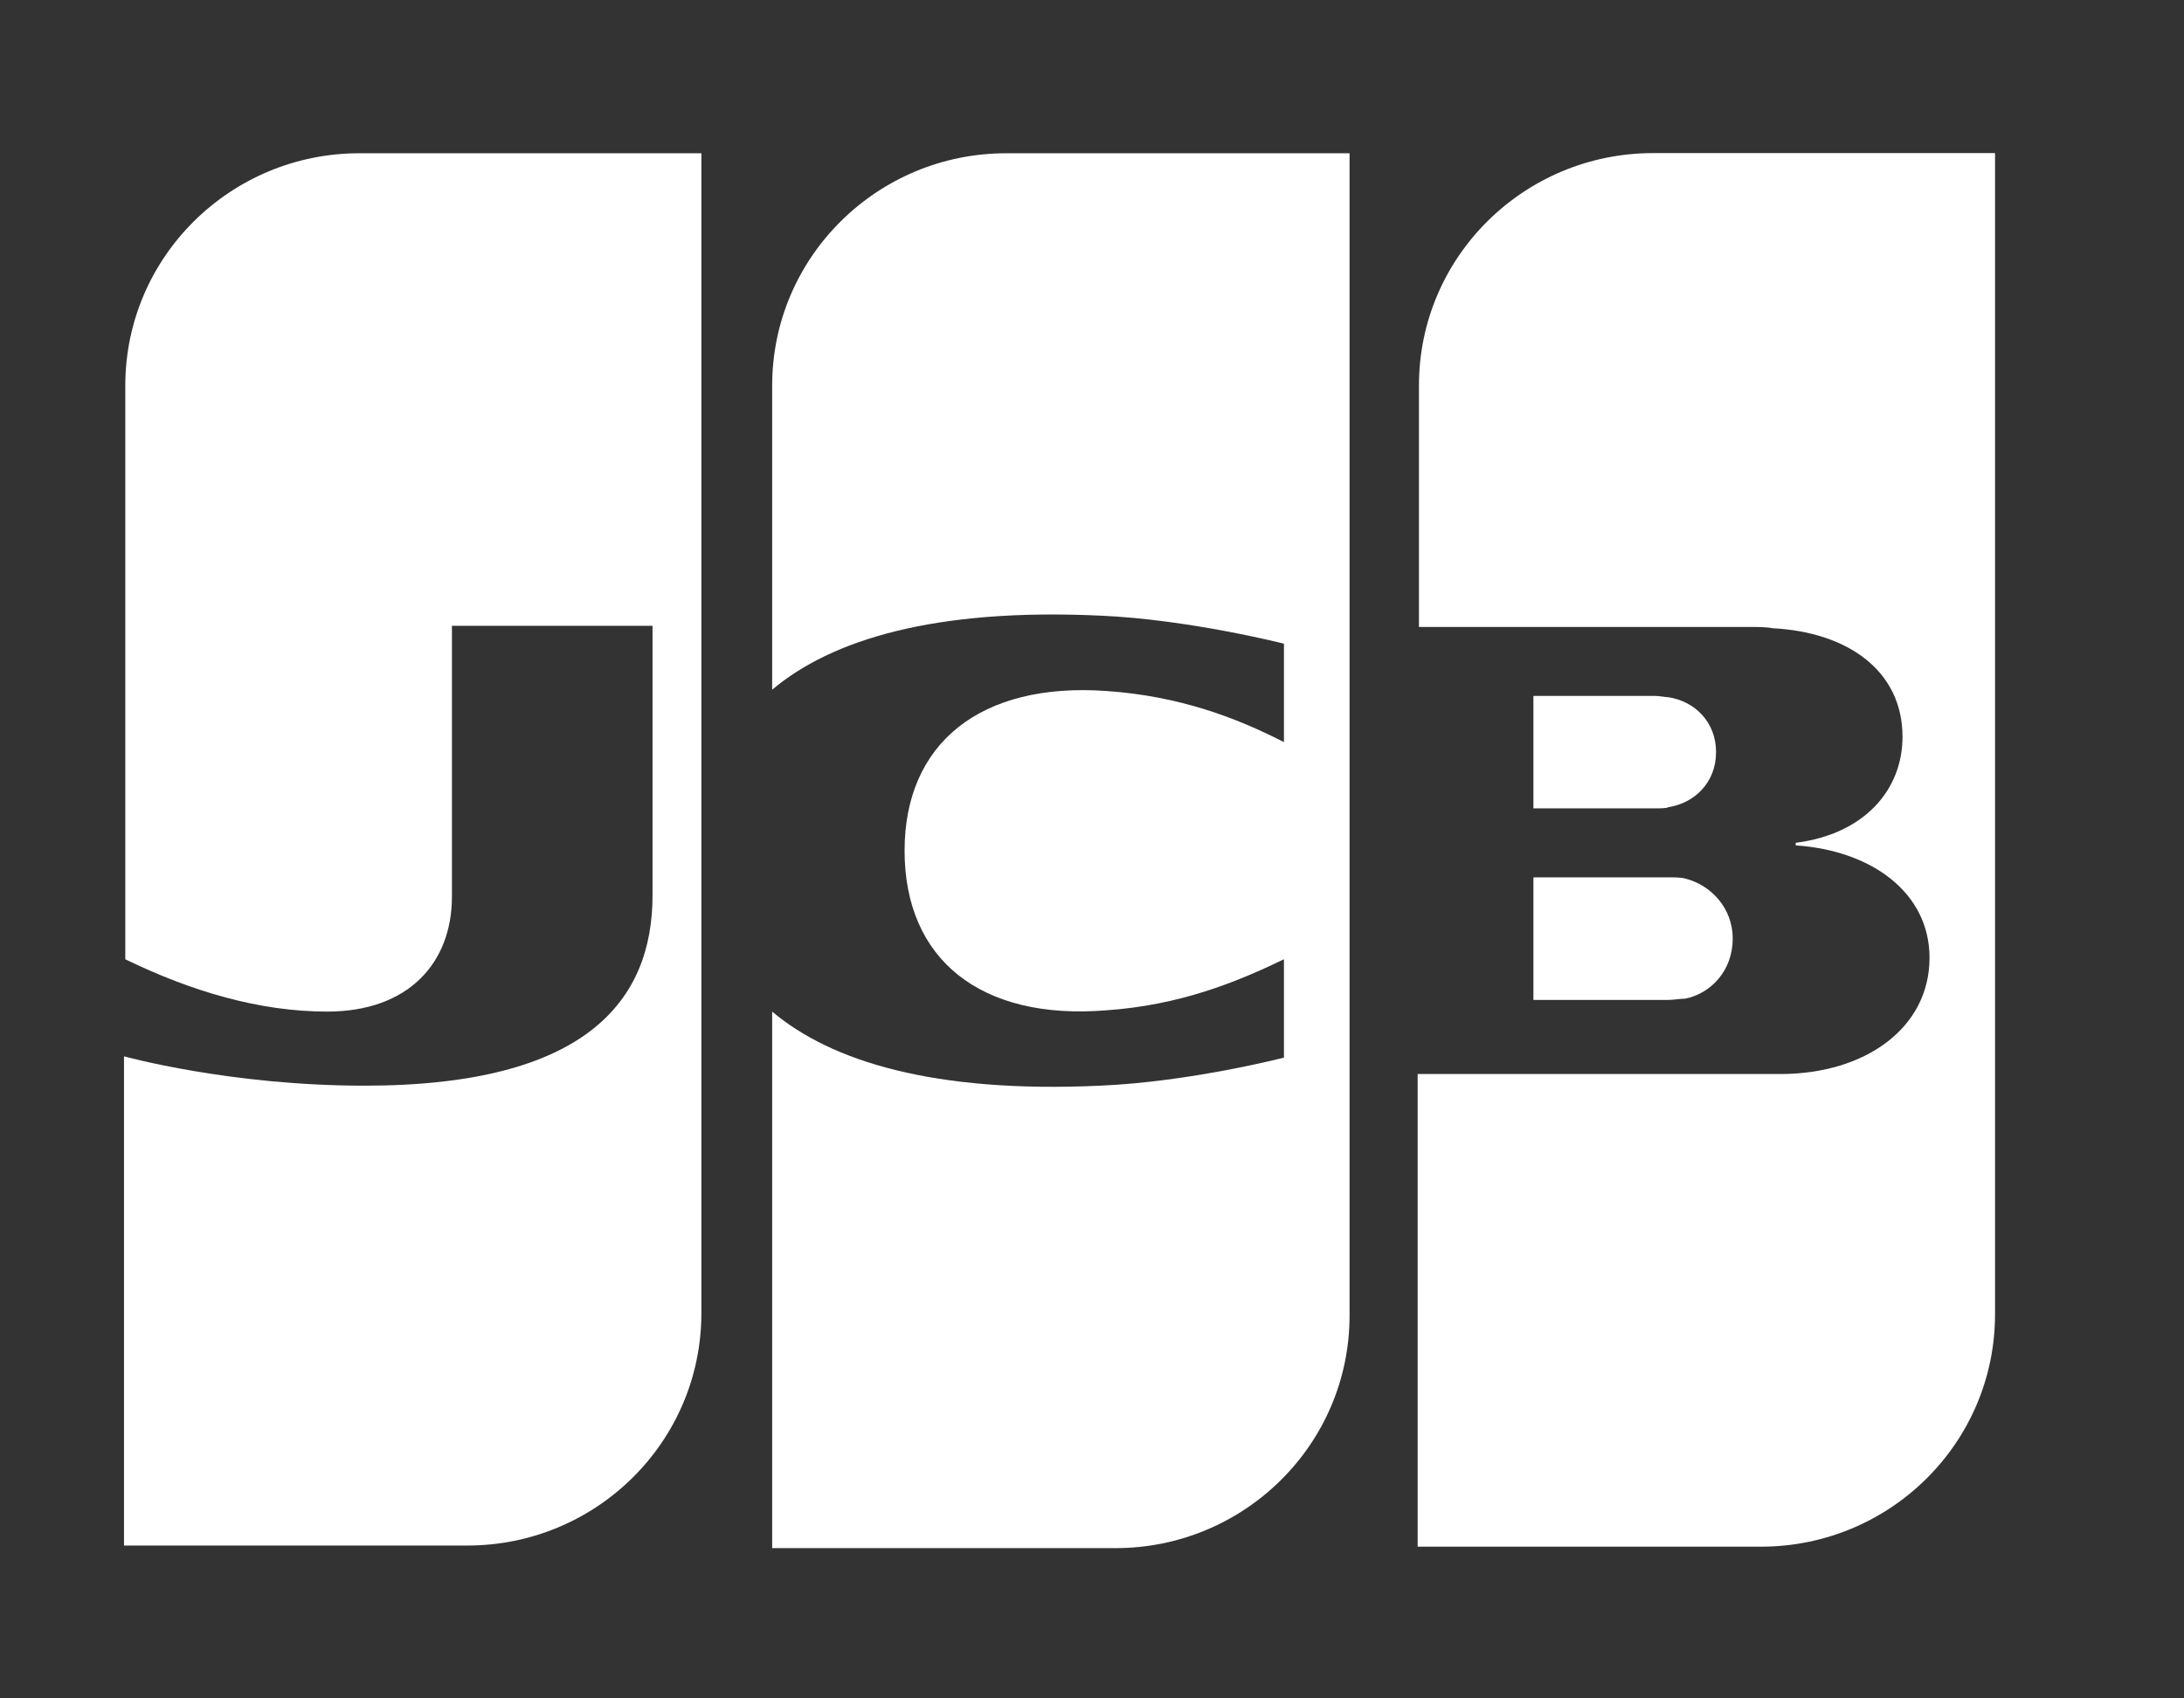 <svg width="27" height="21" viewBox="0 0 27 21" fill="none" xmlns="http://www.w3.org/2000/svg">
<rect x="0" y="0" width="27" height="21" fill="#333333" stroke="none"/>
<path d="M18.957 12.364H20.626C20.674 12.364 20.785 12.348 20.833 12.348C21.151 12.285 21.421 12.001 21.421 11.606C21.421 11.227 21.151 10.942 20.833 10.863C20.785 10.848 20.69 10.848 20.626 10.848H18.957V12.364Z" fill="white"/>
<path d="M20.436 1.893C18.846 1.893 17.542 3.172 17.542 4.767V7.752H21.628C21.723 7.752 21.835 7.752 21.914 7.768C22.836 7.815 23.52 8.289 23.52 9.11C23.52 9.758 23.059 10.311 22.2 10.421V10.453C23.138 10.516 23.854 11.037 23.854 11.843C23.854 12.711 23.059 13.28 22.009 13.28H17.526V19.124H21.771C23.361 19.124 24.664 17.845 24.664 16.249V1.893H20.436V1.893Z" fill="white"/>
<path d="M21.215 9.3C21.215 8.921 20.944 8.669 20.626 8.621C20.595 8.621 20.515 8.605 20.467 8.605H18.957V9.995H20.467C20.515 9.995 20.61 9.995 20.626 9.98C20.944 9.932 21.215 9.679 21.215 9.3V9.3Z" fill="white"/>
<path d="M4.442 1.895C2.853 1.895 1.549 3.174 1.549 4.769V11.861C2.36 12.255 3.202 12.508 4.045 12.508C5.047 12.508 5.587 11.908 5.587 11.087V7.738H8.067V11.071C8.067 12.366 7.256 13.424 4.506 13.424C2.837 13.424 1.533 13.061 1.533 13.061V19.11H5.778C7.368 19.11 8.671 17.831 8.671 16.235V1.895H4.442V1.895Z" fill="white"/>
<path d="M12.439 1.895C10.85 1.895 9.546 3.174 9.546 4.769V8.528C10.277 7.912 11.549 7.517 13.6 7.612C14.697 7.659 15.873 7.959 15.873 7.959V9.176C15.285 8.875 14.585 8.607 13.679 8.544C12.121 8.433 11.183 9.191 11.183 10.518C11.183 11.861 12.121 12.619 13.679 12.492C14.585 12.429 15.285 12.145 15.873 11.861V13.077C15.873 13.077 14.713 13.377 13.6 13.424C11.549 13.519 10.277 13.124 9.546 12.508V19.142H13.791C15.38 19.142 16.684 17.862 16.684 16.267V1.895H12.439V1.895Z" fill="white"/>
</svg>

